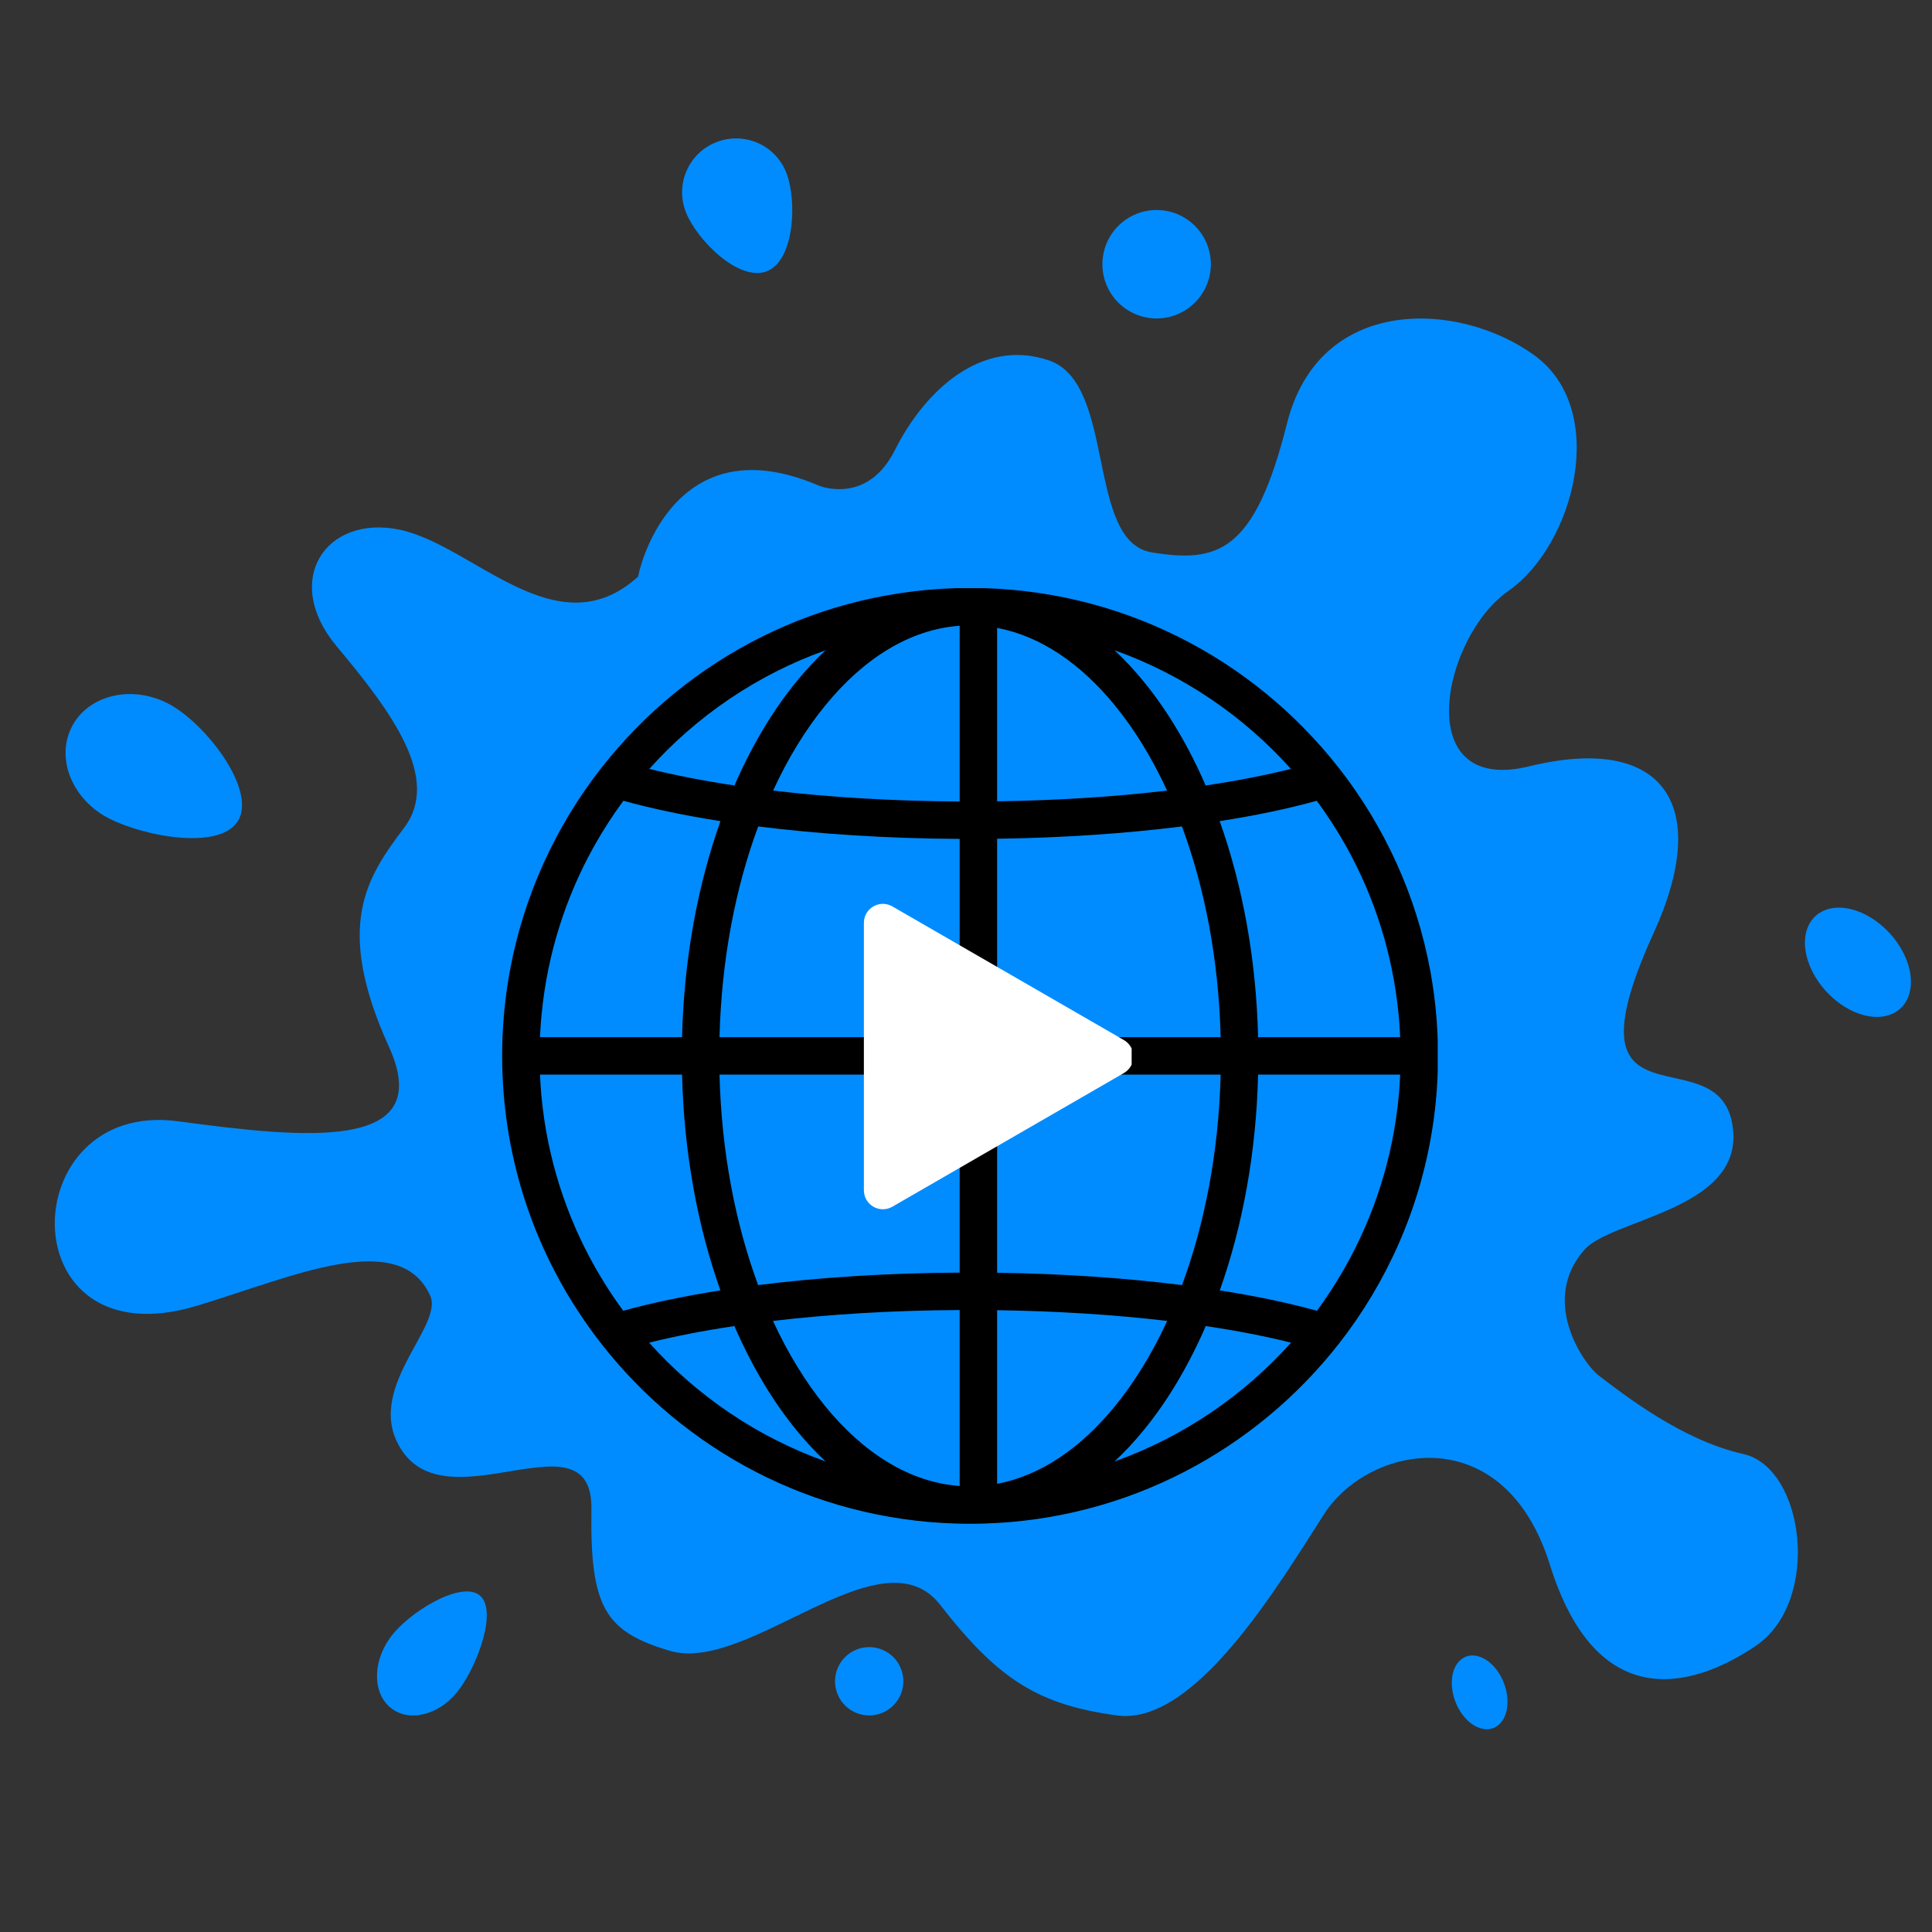 <svg xmlns="http://www.w3.org/2000/svg" xmlns:xlink="http://www.w3.org/1999/xlink" width="512" zoomAndPan="magnify" viewBox="0 0 384 384" height="512" preserveAspectRatio="xMidYMid meet" version="1.0"><rect x="0" y="0" width="384" height="384" fill="#333333" stroke="none"/><defs><clipPath id="1f250121c5"><path d="M 99.758 116.895 L 285.758 116.895 L 285.758 302.895 L 99.758 302.895 Z M 99.758 116.895 " clip-rule="nonzero"/></clipPath><clipPath id="2a1332ebbf"><path d="M 171.672 179.332 L 224.922 179.332 L 224.922 240.832 L 171.672 240.832 Z M 171.672 179.332 " clip-rule="nonzero"/></clipPath></defs><path fill="#008cff" d="M 162.352 96.359 C 162.352 96.359 163.684 97.023 165.75 97.172 C 169.145 97.469 174.309 96.582 177.926 89.348 C 183.758 77.762 195.051 67.059 208.484 71.637 C 221.914 76.211 215.789 107.652 228.926 109.793 C 242.066 111.934 249.371 109.793 255.793 84.184 C 262.215 58.57 289.965 59.754 304.949 70.602 C 319.93 81.453 312.918 108.316 299.781 117.469 C 286.645 126.621 280.148 158.137 303.988 152.305 C 330.266 145.887 340.523 159.539 328.641 185.52 C 309.449 227.664 343.254 204.117 344.508 225.227 C 345.395 240.504 320.227 242.352 314.914 248.402 C 305.98 258.516 314.766 271.137 317.789 273.422 C 322.664 277.113 334.25 286.266 346.5 288.996 C 358.68 291.727 362.074 318.297 348.938 327.156 C 335.801 336.012 317.199 340.293 308.047 310.992 C 298.895 281.691 272.031 287.152 263.172 300.953 C 254.316 314.684 237.562 343.098 221.988 340.957 C 206.418 338.816 198.52 333.945 186.855 318.961 C 175.195 303.98 148.773 332.766 133.125 328.113 C 120.281 324.277 117.258 319.555 117.551 299.996 C 117.848 280.434 89.578 302.797 79.91 288.332 C 71.867 276.375 88.25 263.754 85.52 257.555 C 79.395 243.902 57.77 253.938 39.094 259.547 C 1.602 270.84 2.633 218.438 35.406 222.867 C 60.277 226.188 86.848 229.141 77.328 208.105 C 66.258 183.746 73.047 174.227 80.352 164.484 C 87.66 154.742 77.918 141.605 66.922 128.465 C 55.922 115.328 64.781 102.191 79.469 105.293 C 94.156 108.391 110.688 129.277 126.852 114.59 C 126.703 114.516 133.051 84.035 162.352 96.359 Z M 162.352 96.359 " fill-opacity="1" fill-rule="nonzero"/><path fill="#008cff" d="M 240.664 52.52 C 240.664 53.227 240.594 53.926 240.457 54.621 C 240.316 55.316 240.113 55.988 239.844 56.645 C 239.57 57.297 239.238 57.918 238.848 58.504 C 238.453 59.094 238.008 59.637 237.508 60.137 C 237.008 60.641 236.461 61.086 235.875 61.48 C 235.285 61.871 234.664 62.203 234.012 62.473 C 233.355 62.746 232.684 62.949 231.988 63.086 C 231.297 63.227 230.594 63.293 229.887 63.293 C 229.18 63.293 228.477 63.227 227.785 63.086 C 227.09 62.949 226.418 62.746 225.762 62.473 C 225.109 62.203 224.488 61.871 223.898 61.48 C 223.312 61.086 222.766 60.641 222.266 60.137 C 221.766 59.637 221.32 59.094 220.926 58.504 C 220.535 57.918 220.203 57.297 219.93 56.645 C 219.66 55.988 219.457 55.316 219.316 54.621 C 219.18 53.926 219.109 53.227 219.109 52.52 C 219.109 51.812 219.18 51.109 219.316 50.418 C 219.457 49.723 219.66 49.051 219.93 48.395 C 220.203 47.742 220.535 47.121 220.926 46.531 C 221.32 45.945 221.766 45.398 222.266 44.898 C 222.766 44.398 223.312 43.953 223.898 43.559 C 224.488 43.168 225.109 42.836 225.762 42.562 C 226.418 42.293 227.09 42.09 227.785 41.949 C 228.477 41.812 229.18 41.742 229.887 41.742 C 230.594 41.742 231.297 41.812 231.988 41.949 C 232.684 42.09 233.355 42.293 234.012 42.562 C 234.664 42.836 235.285 43.168 235.875 43.559 C 236.461 43.953 237.008 44.398 237.508 44.898 C 238.008 45.398 238.453 45.945 238.848 46.531 C 239.238 47.121 239.57 47.742 239.844 48.395 C 240.113 49.051 240.316 49.723 240.457 50.418 C 240.594 51.109 240.664 51.812 240.664 52.52 Z M 240.664 52.52 " fill-opacity="1" fill-rule="nonzero"/><path fill="#008cff" d="M 179.551 334.168 C 179.551 334.613 179.508 335.055 179.418 335.492 C 179.332 335.93 179.203 336.352 179.035 336.766 C 178.863 337.176 178.652 337.57 178.406 337.938 C 178.156 338.309 177.875 338.652 177.562 338.969 C 177.246 339.285 176.902 339.566 176.531 339.812 C 176.16 340.059 175.77 340.27 175.359 340.441 C 174.945 340.609 174.523 340.738 174.086 340.828 C 173.648 340.914 173.207 340.957 172.762 340.957 C 172.312 340.957 171.871 340.914 171.434 340.828 C 170.996 340.738 170.574 340.609 170.16 340.441 C 169.75 340.27 169.359 340.059 168.988 339.812 C 168.617 339.566 168.273 339.285 167.957 338.969 C 167.645 338.652 167.363 338.309 167.113 337.938 C 166.867 337.57 166.656 337.176 166.488 336.766 C 166.316 336.352 166.188 335.93 166.102 335.492 C 166.012 335.055 165.969 334.613 165.969 334.168 C 165.969 333.723 166.012 333.281 166.102 332.844 C 166.188 332.406 166.316 331.98 166.488 331.566 C 166.656 331.156 166.867 330.766 167.113 330.395 C 167.363 330.023 167.645 329.68 167.957 329.367 C 168.273 329.051 168.617 328.77 168.988 328.52 C 169.359 328.273 169.75 328.062 170.16 327.895 C 170.574 327.723 170.996 327.594 171.434 327.508 C 171.871 327.422 172.312 327.375 172.762 327.375 C 173.207 327.375 173.648 327.422 174.086 327.508 C 174.523 327.594 174.945 327.723 175.359 327.895 C 175.77 328.062 176.16 328.273 176.531 328.52 C 176.902 328.77 177.246 329.051 177.562 329.367 C 177.875 329.68 178.156 330.023 178.406 330.395 C 178.652 330.766 178.863 331.156 179.035 331.566 C 179.203 331.98 179.332 332.406 179.418 332.844 C 179.508 333.281 179.551 333.723 179.551 334.168 Z M 179.551 334.168 " fill-opacity="1" fill-rule="nonzero"/><path fill="#008cff" d="M 298.914 334.516 C 299.09 334.98 299.238 335.453 299.352 335.934 C 299.465 336.418 299.543 336.895 299.59 337.371 C 299.633 337.848 299.641 338.316 299.613 338.77 C 299.586 339.227 299.523 339.66 299.426 340.074 C 299.328 340.492 299.199 340.879 299.035 341.238 C 298.871 341.598 298.68 341.926 298.453 342.215 C 298.23 342.508 297.98 342.758 297.703 342.969 C 297.43 343.176 297.133 343.344 296.816 343.465 C 296.5 343.586 296.168 343.66 295.82 343.691 C 295.477 343.719 295.125 343.699 294.762 343.633 C 294.402 343.566 294.039 343.457 293.676 343.297 C 293.312 343.141 292.957 342.941 292.605 342.695 C 292.258 342.453 291.918 342.172 291.594 341.852 C 291.27 341.531 290.965 341.18 290.676 340.797 C 290.391 340.41 290.129 340.004 289.891 339.57 C 289.652 339.137 289.445 338.688 289.266 338.219 C 289.086 337.754 288.941 337.281 288.828 336.801 C 288.715 336.32 288.637 335.84 288.59 335.363 C 288.547 334.887 288.539 334.422 288.566 333.965 C 288.594 333.512 288.656 333.074 288.75 332.66 C 288.848 332.246 288.98 331.855 289.145 331.496 C 289.309 331.137 289.5 330.812 289.727 330.52 C 289.949 330.23 290.199 329.98 290.477 329.77 C 290.75 329.559 291.047 329.395 291.363 329.27 C 291.68 329.148 292.012 329.074 292.355 329.047 C 292.703 329.02 293.055 329.035 293.418 329.102 C 293.777 329.168 294.141 329.281 294.504 329.438 C 294.863 329.598 295.223 329.797 295.574 330.039 C 295.922 330.285 296.262 330.566 296.586 330.887 C 296.91 331.203 297.215 331.559 297.504 331.941 C 297.789 332.324 298.051 332.734 298.289 333.168 C 298.523 333.602 298.734 334.051 298.914 334.516 Z M 298.914 334.516 " fill-opacity="1" fill-rule="nonzero"/><path fill="#008cff" d="M 375.582 185.473 C 376.133 186.074 376.645 186.707 377.105 187.375 C 377.57 188.039 377.977 188.723 378.332 189.426 C 378.684 190.129 378.977 190.836 379.207 191.551 C 379.438 192.262 379.602 192.969 379.703 193.664 C 379.801 194.359 379.832 195.031 379.797 195.684 C 379.762 196.332 379.656 196.949 379.484 197.531 C 379.316 198.113 379.082 198.652 378.785 199.141 C 378.484 199.633 378.129 200.066 377.715 200.449 C 377.301 200.828 376.84 201.148 376.324 201.402 C 375.809 201.656 375.254 201.844 374.66 201.965 C 374.066 202.086 373.441 202.137 372.793 202.117 C 372.141 202.102 371.473 202.012 370.785 201.855 C 370.102 201.695 369.414 201.473 368.723 201.184 C 368.031 200.895 367.352 200.543 366.684 200.129 C 366.012 199.719 365.363 199.254 364.738 198.738 C 364.117 198.219 363.527 197.66 362.973 197.059 C 362.418 196.453 361.91 195.82 361.445 195.152 C 360.984 194.488 360.574 193.805 360.223 193.102 C 359.867 192.398 359.578 191.691 359.348 190.977 C 359.113 190.266 358.949 189.562 358.852 188.867 C 358.75 188.172 358.719 187.496 358.758 186.848 C 358.793 186.195 358.895 185.578 359.066 184.996 C 359.238 184.414 359.473 183.875 359.77 183.387 C 360.066 182.895 360.422 182.461 360.836 182.078 C 361.25 181.699 361.715 181.383 362.23 181.125 C 362.742 180.871 363.297 180.684 363.891 180.562 C 364.484 180.441 365.109 180.391 365.762 180.41 C 366.414 180.426 367.082 180.516 367.766 180.672 C 368.449 180.832 369.137 181.055 369.828 181.344 C 370.52 181.633 371.199 181.984 371.871 182.398 C 372.543 182.809 373.188 183.273 373.812 183.789 C 374.438 184.309 375.027 184.867 375.582 185.473 Z M 375.582 185.473 " fill-opacity="1" fill-rule="nonzero"/><path fill="#008cff" d="M 91.426 335.57 C 87.883 340.59 81.828 342.434 77.992 339.703 C 74.152 336.973 73.859 330.699 77.477 325.605 C 81.02 320.586 91.352 314.238 95.188 316.969 C 99.027 319.773 95.043 330.551 91.426 335.57 Z M 91.426 335.57 " fill-opacity="1" fill-rule="nonzero"/><path fill="#008cff" d="M 21.75 162.715 C 14.445 159.023 11.047 150.902 14.223 144.555 C 17.395 138.211 25.957 136.07 33.266 139.758 C 40.57 143.449 50.684 156.438 47.508 162.785 C 44.336 169.133 29.059 166.402 21.75 162.715 Z M 21.75 162.715 " fill-opacity="1" fill-rule="nonzero"/><path fill="#008cff" d="M 156.301 34.363 C 158.441 39.898 157.926 51.781 152.391 53.922 C 146.855 56.062 138.441 47.648 136.301 42.113 C 134.16 36.578 136.891 30.375 142.426 28.238 C 147.961 26.098 154.16 28.828 156.301 34.363 Z M 156.301 34.363 " fill-opacity="1" fill-rule="nonzero"/><g clip-path="url(#1f250121c5)"><path fill="#000000" d="M 192.707 302.859 L 192.199 302.859 L 192.066 302.855 L 191.754 302.855 L 191.605 302.852 L 191.457 302.852 L 191.16 302.844 L 191.012 302.844 L 190.863 302.84 L 190.711 302.836 L 190.625 302.836 C 190.535 302.832 190.445 302.832 190.355 302.828 L 190.324 302.828 C 190.223 302.824 190.133 302.824 190.027 302.82 C 161.43 301.98 136.059 288.203 119.57 267.148 C 119.555 267.137 119.543 267.121 119.543 267.105 C 109.988 254.914 103.426 240.281 100.926 224.305 L 100.926 224.301 C 100.898 224.062 100.852 223.824 100.824 223.586 L 100.809 223.512 L 100.793 223.434 C 100.762 223.246 100.75 223.055 100.719 222.867 L 100.703 222.781 L 100.688 222.66 L 100.672 222.566 C 100.66 222.422 100.629 222.285 100.613 222.141 L 100.598 222.051 L 100.586 221.93 L 100.57 221.805 L 100.555 221.699 C 100.539 221.605 100.539 221.512 100.523 221.414 L 100.512 221.316 L 100.496 221.195 L 100.48 221.07 L 100.465 220.965 C 100.449 220.871 100.449 220.777 100.438 220.688 L 100.422 220.582 L 100.406 220.457 L 100.391 220.336 L 100.375 220.23 C 100.375 220.141 100.363 220.047 100.363 219.953 L 100.332 219.805 L 100.316 219.656 L 100.301 219.473 L 100.285 219.359 L 100.273 219.219 L 100.242 218.922 L 100.227 218.734 L 100.211 218.625 L 100.211 218.473 L 100.199 218.336 L 100.184 218.191 L 100.168 218.043 L 100.152 217.871 L 100.137 217.746 L 100.125 217.602 L 100.125 217.453 L 100.109 217.305 L 100.094 217.125 L 100.078 217.008 L 100.062 216.863 L 100.062 216.715 L 100.051 216.566 L 100.035 216.383 L 100.035 216.266 L 100.02 216.125 L 100.004 215.977 L 100.004 215.828 L 99.988 215.68 L 99.973 215.512 L 99.973 215.375 L 99.961 215.238 L 99.961 215.086 L 99.945 214.941 L 99.945 214.762 L 99.93 214.641 L 99.93 214.492 L 99.914 214.348 L 99.914 214.199 L 99.898 214.012 L 99.898 213.895 L 99.887 213.75 L 99.887 213.453 L 99.871 213.305 L 99.871 212.988 L 99.855 212.855 L 99.855 212.559 L 99.84 212.383 L 99.84 211.961 L 99.824 211.812 L 99.824 211.062 L 99.812 210.871 L 99.812 210 C 99.812 209.957 99.812 209.906 99.812 209.859 L 99.812 208.809 L 99.824 208.66 L 99.824 207.91 L 99.84 207.762 L 99.84 207.312 L 99.855 207.164 L 99.855 206.832 L 99.871 206.711 L 99.871 206.418 L 99.887 206.27 L 99.887 205.965 L 99.898 205.82 L 99.898 205.672 L 99.914 205.523 L 99.914 205.375 L 99.93 205.215 L 99.93 205.059 L 99.945 204.93 L 99.945 204.781 L 99.961 204.633 L 99.961 204.457 L 99.973 204.332 L 99.988 204.188 L 99.988 204.039 L 100.004 203.891 L 100.004 203.707 L 100.02 203.59 L 100.035 203.445 L 100.035 203.301 L 100.051 203.152 L 100.062 203.004 L 100.062 202.848 L 100.078 202.711 L 100.125 202.266 L 100.125 202.094 L 100.137 201.969 L 100.168 201.68 L 100.184 201.531 L 100.199 201.352 L 100.211 201.23 L 100.227 201.09 L 100.227 200.945 L 100.242 200.797 L 100.273 200.609 L 100.273 200.496 L 100.285 200.34 L 100.301 200.211 L 100.316 200.066 L 100.332 199.918 L 100.363 199.746 L 100.375 199.625 L 100.406 199.336 L 100.422 199.188 L 100.438 199.012 L 100.449 198.891 L 100.465 198.75 L 100.48 198.605 L 100.512 198.461 L 100.523 198.273 L 100.539 198.164 L 100.555 198.02 L 100.586 197.879 L 100.598 197.73 L 100.629 197.539 L 100.629 197.434 C 100.645 197.344 100.66 197.25 100.672 197.156 L 100.688 197.008 L 100.719 196.809 L 100.734 196.707 C 100.75 196.613 100.762 196.52 100.777 196.43 L 100.793 196.266 L 100.824 196.078 L 100.836 195.957 L 100.867 195.848 C 100.867 195.754 100.898 195.66 100.91 195.566 L 100.926 195.469 L 100.957 195.227 L 100.973 195.129 C 100.988 195.031 101 194.938 101.016 194.844 L 101.031 194.742 L 101.062 194.621 L 101.074 194.5 L 101.09 194.41 C 101.121 194.27 101.137 194.125 101.164 193.98 L 101.18 193.898 L 101.195 193.777 L 101.211 193.691 C 101.238 193.504 101.285 193.312 101.312 193.121 C 104.066 178.023 110.465 164.191 119.555 152.578 C 119.57 152.566 119.586 152.551 119.602 152.535 C 136.625 130.82 163.094 116.859 192.812 116.859 C 222.527 116.859 248.996 130.82 266.02 152.535 C 266.035 152.551 266.051 152.566 266.066 152.578 C 275.156 164.191 281.555 178.023 284.309 193.121 C 284.336 193.312 284.383 193.5 284.414 193.691 L 284.426 193.777 L 284.441 193.898 L 284.457 193.98 C 284.488 194.125 284.5 194.266 284.531 194.41 L 284.547 194.5 L 284.562 194.621 L 284.59 194.742 L 284.605 194.844 C 284.621 194.938 284.637 195.031 284.648 195.129 L 284.664 195.227 L 284.68 195.348 L 284.711 195.469 L 284.723 195.566 C 284.738 195.66 284.738 195.754 284.754 195.848 L 284.785 196.012 L 284.812 196.199 L 284.828 196.32 L 284.844 196.43 C 284.859 196.523 284.875 196.617 284.887 196.707 L 284.902 196.809 L 284.934 197.051 L 284.949 197.156 C 284.961 197.25 284.977 197.344 284.992 197.434 L 285.008 197.586 L 285.035 197.785 L 285.051 197.906 L 285.066 198.023 L 285.098 198.312 L 285.113 198.461 L 285.141 198.641 L 285.156 198.754 L 285.172 198.914 L 285.188 199.043 L 285.199 199.188 L 285.23 199.379 L 285.246 199.488 L 285.262 199.629 L 285.273 199.773 L 285.289 199.918 L 285.305 200.066 L 285.32 200.238 L 285.336 200.359 L 285.348 200.504 L 285.363 200.652 L 285.379 200.797 L 285.395 200.98 L 285.41 201.098 L 285.41 201.238 L 285.426 201.383 L 285.438 201.531 L 285.453 201.68 L 285.469 201.836 L 285.484 201.973 L 285.5 202.121 L 285.5 202.266 L 285.512 202.414 L 285.527 202.59 L 285.543 202.711 L 285.559 202.855 L 285.559 203.004 L 285.574 203.152 L 285.586 203.332 L 285.586 203.453 L 285.617 203.742 L 285.617 203.891 L 285.633 204.039 L 285.648 204.195 L 285.648 204.336 L 285.66 204.484 L 285.66 204.633 L 285.676 204.781 L 285.676 204.957 L 285.691 205.078 L 285.691 205.227 L 285.707 205.375 L 285.707 205.523 L 285.723 205.707 L 285.723 205.828 L 285.734 205.969 L 285.734 206.27 L 285.75 206.418 L 285.75 206.574 L 285.766 206.715 L 285.766 207.164 L 285.781 207.336 L 285.781 207.762 L 285.797 207.91 L 285.797 208.508 L 285.812 208.66 L 285.812 209.719 C 285.812 209.766 285.812 209.812 285.812 209.859 L 285.812 211.062 L 285.797 211.25 L 285.797 211.812 L 285.781 211.961 L 285.781 212.41 L 285.766 212.559 L 285.766 213.008 L 285.75 213.156 L 285.75 213.305 L 285.734 213.453 L 285.734 213.758 L 285.723 213.898 L 285.723 214.051 L 285.707 214.199 L 285.707 214.348 L 285.691 214.504 L 285.691 214.645 L 285.676 214.793 L 285.676 214.941 L 285.66 215.086 L 285.66 215.262 L 285.648 215.387 L 285.633 215.531 L 285.633 215.68 L 285.617 215.828 L 285.617 216.008 L 285.602 216.129 L 285.586 216.273 L 285.586 216.422 L 285.574 216.566 L 285.559 216.754 L 285.559 216.871 L 285.543 217.012 L 285.527 217.16 L 285.512 217.305 L 285.5 217.453 L 285.5 217.609 L 285.484 217.754 L 285.469 217.895 L 285.438 218.191 L 285.426 218.363 L 285.41 218.484 L 285.41 218.629 L 285.395 218.777 L 285.379 218.922 L 285.348 219.105 L 285.348 219.219 L 285.336 219.383 L 285.32 219.512 L 285.305 219.656 L 285.273 219.844 L 285.262 219.953 C 285.262 220.047 285.246 220.137 285.246 220.23 L 285.23 220.336 L 285.215 220.457 L 285.199 220.582 L 285.188 220.688 C 285.172 220.777 285.172 220.871 285.156 220.965 L 285.141 221.07 L 285.125 221.195 L 285.113 221.316 L 285.098 221.414 C 285.082 221.508 285.082 221.605 285.066 221.699 L 285.035 221.859 L 285.023 222.051 L 285.008 222.141 C 284.992 222.285 284.961 222.426 284.949 222.566 L 284.934 222.66 L 284.918 222.781 L 284.902 222.867 C 284.887 223.055 284.859 223.242 284.828 223.434 L 284.812 223.512 L 284.801 223.586 C 284.77 223.828 284.723 224.066 284.695 224.301 L 284.695 224.305 C 282.195 240.281 275.633 254.914 266.094 267.105 C 266.078 267.121 266.066 267.137 266.051 267.148 C 249.547 288.203 224.18 301.977 195.594 302.82 C 195.488 302.82 195.398 302.824 195.297 302.828 L 195.266 302.828 C 195.176 302.832 195.086 302.832 195.012 302.836 L 194.879 302.84 L 194.762 302.84 L 194.609 302.844 L 194.461 302.844 L 194.312 302.848 L 194.148 302.852 L 194.016 302.852 L 193.852 302.855 L 193.555 302.855 L 193.406 302.859 Z M 190.742 260.379 C 177.441 260.449 164.867 261.219 153.633 262.543 C 156.609 268.996 160.121 274.727 164.062 279.551 C 171.621 288.793 180.773 294.633 190.742 295.348 Z M 198.184 260.414 L 198.184 294.918 C 206.871 293.289 214.848 287.762 221.559 279.551 C 225.504 274.727 229.016 268.996 231.988 262.543 C 221.691 261.332 210.266 260.582 198.184 260.414 Z M 239.652 263.566 C 236.215 271.492 232.051 278.484 227.316 284.262 C 225.473 286.52 223.539 288.594 221.527 290.473 C 235.129 285.621 247.152 277.418 256.602 266.863 C 251.559 265.602 245.871 264.492 239.652 263.566 Z M 145.969 263.566 C 139.75 264.492 134.066 265.602 129.02 266.863 C 138.469 277.422 150.492 285.621 164.094 290.473 C 162.082 288.594 160.148 286.52 158.305 284.262 C 153.57 278.484 149.406 271.492 145.969 263.566 Z M 135.566 213.582 L 107.324 213.582 L 107.34 213.719 L 107.34 213.863 L 107.355 214.008 L 107.355 214.137 L 107.371 214.266 L 107.371 214.406 L 107.383 214.555 L 107.383 214.684 L 107.398 214.812 L 107.398 214.941 L 107.414 215.098 L 107.414 215.227 L 107.43 215.355 L 107.43 215.488 L 107.445 215.637 L 107.445 215.773 L 107.461 215.898 L 107.473 216.031 L 107.473 216.18 L 107.488 216.312 L 107.504 216.441 L 107.504 216.574 L 107.52 216.719 L 107.535 216.855 L 107.547 216.984 L 107.547 217.117 L 107.562 217.254 L 107.578 217.395 C 107.594 217.574 107.609 217.75 107.621 217.926 L 107.621 217.93 C 108.785 230.219 112.535 241.758 118.336 251.98 L 118.41 252.102 L 118.469 252.211 L 118.516 252.309 L 118.574 252.406 L 118.633 252.496 C 120.227 255.277 121.98 257.957 123.871 260.527 C 129.465 258.973 135.969 257.605 143.188 256.477 C 138.676 243.797 135.941 229.191 135.566 213.582 Z M 278.223 214.812 L 278.238 214.652 L 278.25 214.523 L 278.25 214.395 L 278.266 214.246 L 278.266 213.973 L 278.281 213.848 L 278.281 213.699 L 278.297 213.582 L 250.055 213.582 C 249.684 229.191 246.945 243.801 242.438 256.477 C 249.652 257.605 256.156 258.973 261.75 260.527 C 263.641 257.957 265.395 255.277 266.988 252.496 L 267.047 252.406 L 267.105 252.309 L 267.152 252.211 L 267.227 252.09 L 267.285 251.98 C 273.09 241.754 276.84 230.219 278 217.93 L 278 217.926 C 278.016 217.75 278.027 217.57 278.043 217.395 L 278.059 217.25 L 278.074 217.117 L 278.074 216.98 L 278.09 216.836 L 278.102 216.707 L 278.117 216.574 L 278.117 216.434 L 278.133 216.293 L 278.148 216.16 L 278.148 216.031 L 278.164 215.887 L 278.176 215.746 L 278.176 215.617 L 278.191 215.488 L 278.191 215.34 L 278.207 215.199 L 278.207 215.07 L 278.223 214.941 Z M 190.742 252.938 L 190.742 213.582 L 143.008 213.582 C 143.395 228.887 146.148 243.172 150.684 255.418 C 162.707 253.906 176.309 253.016 190.742 252.938 Z M 242.613 213.582 L 198.184 213.582 L 198.184 252.969 C 211.395 253.156 223.836 254.023 234.938 255.418 C 239.473 243.172 242.227 228.883 242.613 213.582 Z M 234.922 164.262 C 223.836 165.656 211.383 166.523 198.184 166.707 L 198.184 206.141 L 242.613 206.141 C 242.227 190.82 239.473 176.516 234.922 164.262 Z M 267.391 167.926 C 265.68 164.883 263.773 161.953 261.719 159.16 C 256.125 160.711 249.637 162.078 242.422 163.207 C 246.93 175.887 249.684 190.512 250.055 206.141 L 278.297 206.141 L 278.281 206.004 L 278.281 205.859 L 278.266 205.711 L 278.266 205.582 L 278.25 205.453 L 278.25 205.32 L 278.238 205.168 L 278.238 205.035 L 278.223 204.91 L 278.223 204.777 L 278.207 204.625 L 278.207 204.488 L 278.191 204.363 L 278.191 204.234 L 278.176 204.082 L 278.176 203.945 L 278.164 203.82 L 278.148 203.688 L 278.148 203.543 L 278.133 203.406 L 278.117 203.277 L 278.117 203.145 L 278.102 203.004 L 278.09 202.867 L 278.074 202.734 L 278.074 202.602 C 278.059 202.559 278.059 202.512 278.059 202.469 L 278.043 202.324 L 278.027 202.195 L 278.016 202.062 C 278.016 202.016 278.016 201.973 278.016 201.93 L 278 201.789 L 277.969 201.523 C 277.969 201.477 277.953 201.434 277.953 201.387 L 277.938 201.254 C 276.766 189.48 273.191 178.41 267.73 168.527 L 267.656 168.406 L 267.598 168.297 L 267.539 168.195 L 267.492 168.098 L 267.434 168.004 Z M 150.699 164.262 C 146.148 176.516 143.395 190.82 143.008 206.141 L 190.742 206.141 L 190.742 166.738 C 176.309 166.664 162.707 165.773 150.699 164.262 Z M 143.199 163.207 C 135.984 162.078 129.496 160.711 123.902 159.16 C 121.848 161.953 119.945 164.883 118.23 167.926 L 118.172 168.039 L 118.098 168.148 L 118.082 168.195 L 118.023 168.305 L 117.949 168.422 L 117.891 168.527 C 112.43 178.41 108.859 189.48 107.684 201.254 L 107.668 201.387 C 107.668 201.434 107.652 201.477 107.652 201.523 L 107.621 201.797 L 107.609 201.93 C 107.609 201.973 107.609 202.016 107.609 202.062 L 107.594 202.203 L 107.578 202.34 L 107.562 202.469 C 107.562 202.512 107.562 202.559 107.547 202.602 L 107.547 202.746 L 107.535 202.883 L 107.52 203.012 L 107.504 203.145 L 107.504 203.289 L 107.488 203.426 L 107.473 203.559 L 107.473 203.688 L 107.461 203.836 L 107.445 203.973 L 107.445 204.102 L 107.43 204.234 L 107.43 204.383 L 107.414 204.52 L 107.414 204.648 L 107.398 204.777 L 107.383 204.93 L 107.383 205.07 L 107.371 205.195 L 107.371 205.324 L 107.355 205.477 L 107.355 205.746 L 107.34 205.871 L 107.34 206.027 L 107.324 206.141 L 135.566 206.141 C 135.941 190.516 138.691 175.891 143.199 163.207 Z M 190.742 124.375 C 180.773 125.086 171.621 130.93 164.062 140.172 C 160.121 144.98 156.621 150.699 153.66 157.137 C 164.867 158.457 177.441 159.227 190.742 159.301 Z M 198.184 124.801 L 198.184 159.266 C 210.266 159.098 221.68 158.348 231.961 157.137 C 229 150.699 225.504 144.98 221.559 140.172 C 214.848 131.961 206.871 126.434 198.184 124.801 Z M 164.094 129.246 C 150.508 134.094 138.5 142.285 129.051 152.824 C 134.094 154.082 139.777 155.191 145.984 156.117 C 149.422 148.203 153.586 141.227 158.305 135.461 C 160.148 133.203 162.082 131.125 164.094 129.246 Z M 221.527 129.246 C 223.539 131.125 225.473 133.203 227.316 135.461 C 232.035 141.227 236.199 148.203 239.637 156.117 C 245.844 155.191 251.527 154.082 256.57 152.824 C 247.137 142.285 235.113 134.094 221.527 129.246 Z M 221.527 129.246 " fill-opacity="1" fill-rule="evenodd"/></g><g clip-path="url(#2a1332ebbf)"><path fill="#ffffff" d="M 223.395 206.727 L 177.363 180.156 C 176.195 179.48 174.758 179.48 173.59 180.156 C 172.422 180.828 171.703 182.074 171.703 183.422 L 171.703 236.574 C 171.703 237.922 172.422 239.168 173.59 239.844 C 174.176 240.184 174.824 240.348 175.477 240.348 C 176.129 240.348 176.781 240.18 177.363 239.844 L 223.395 213.27 C 224.562 212.594 225.277 211.348 225.277 210 C 225.277 208.652 224.562 207.402 223.395 206.727 Z M 223.395 206.727 " fill-opacity="1" fill-rule="nonzero"/></g></svg>